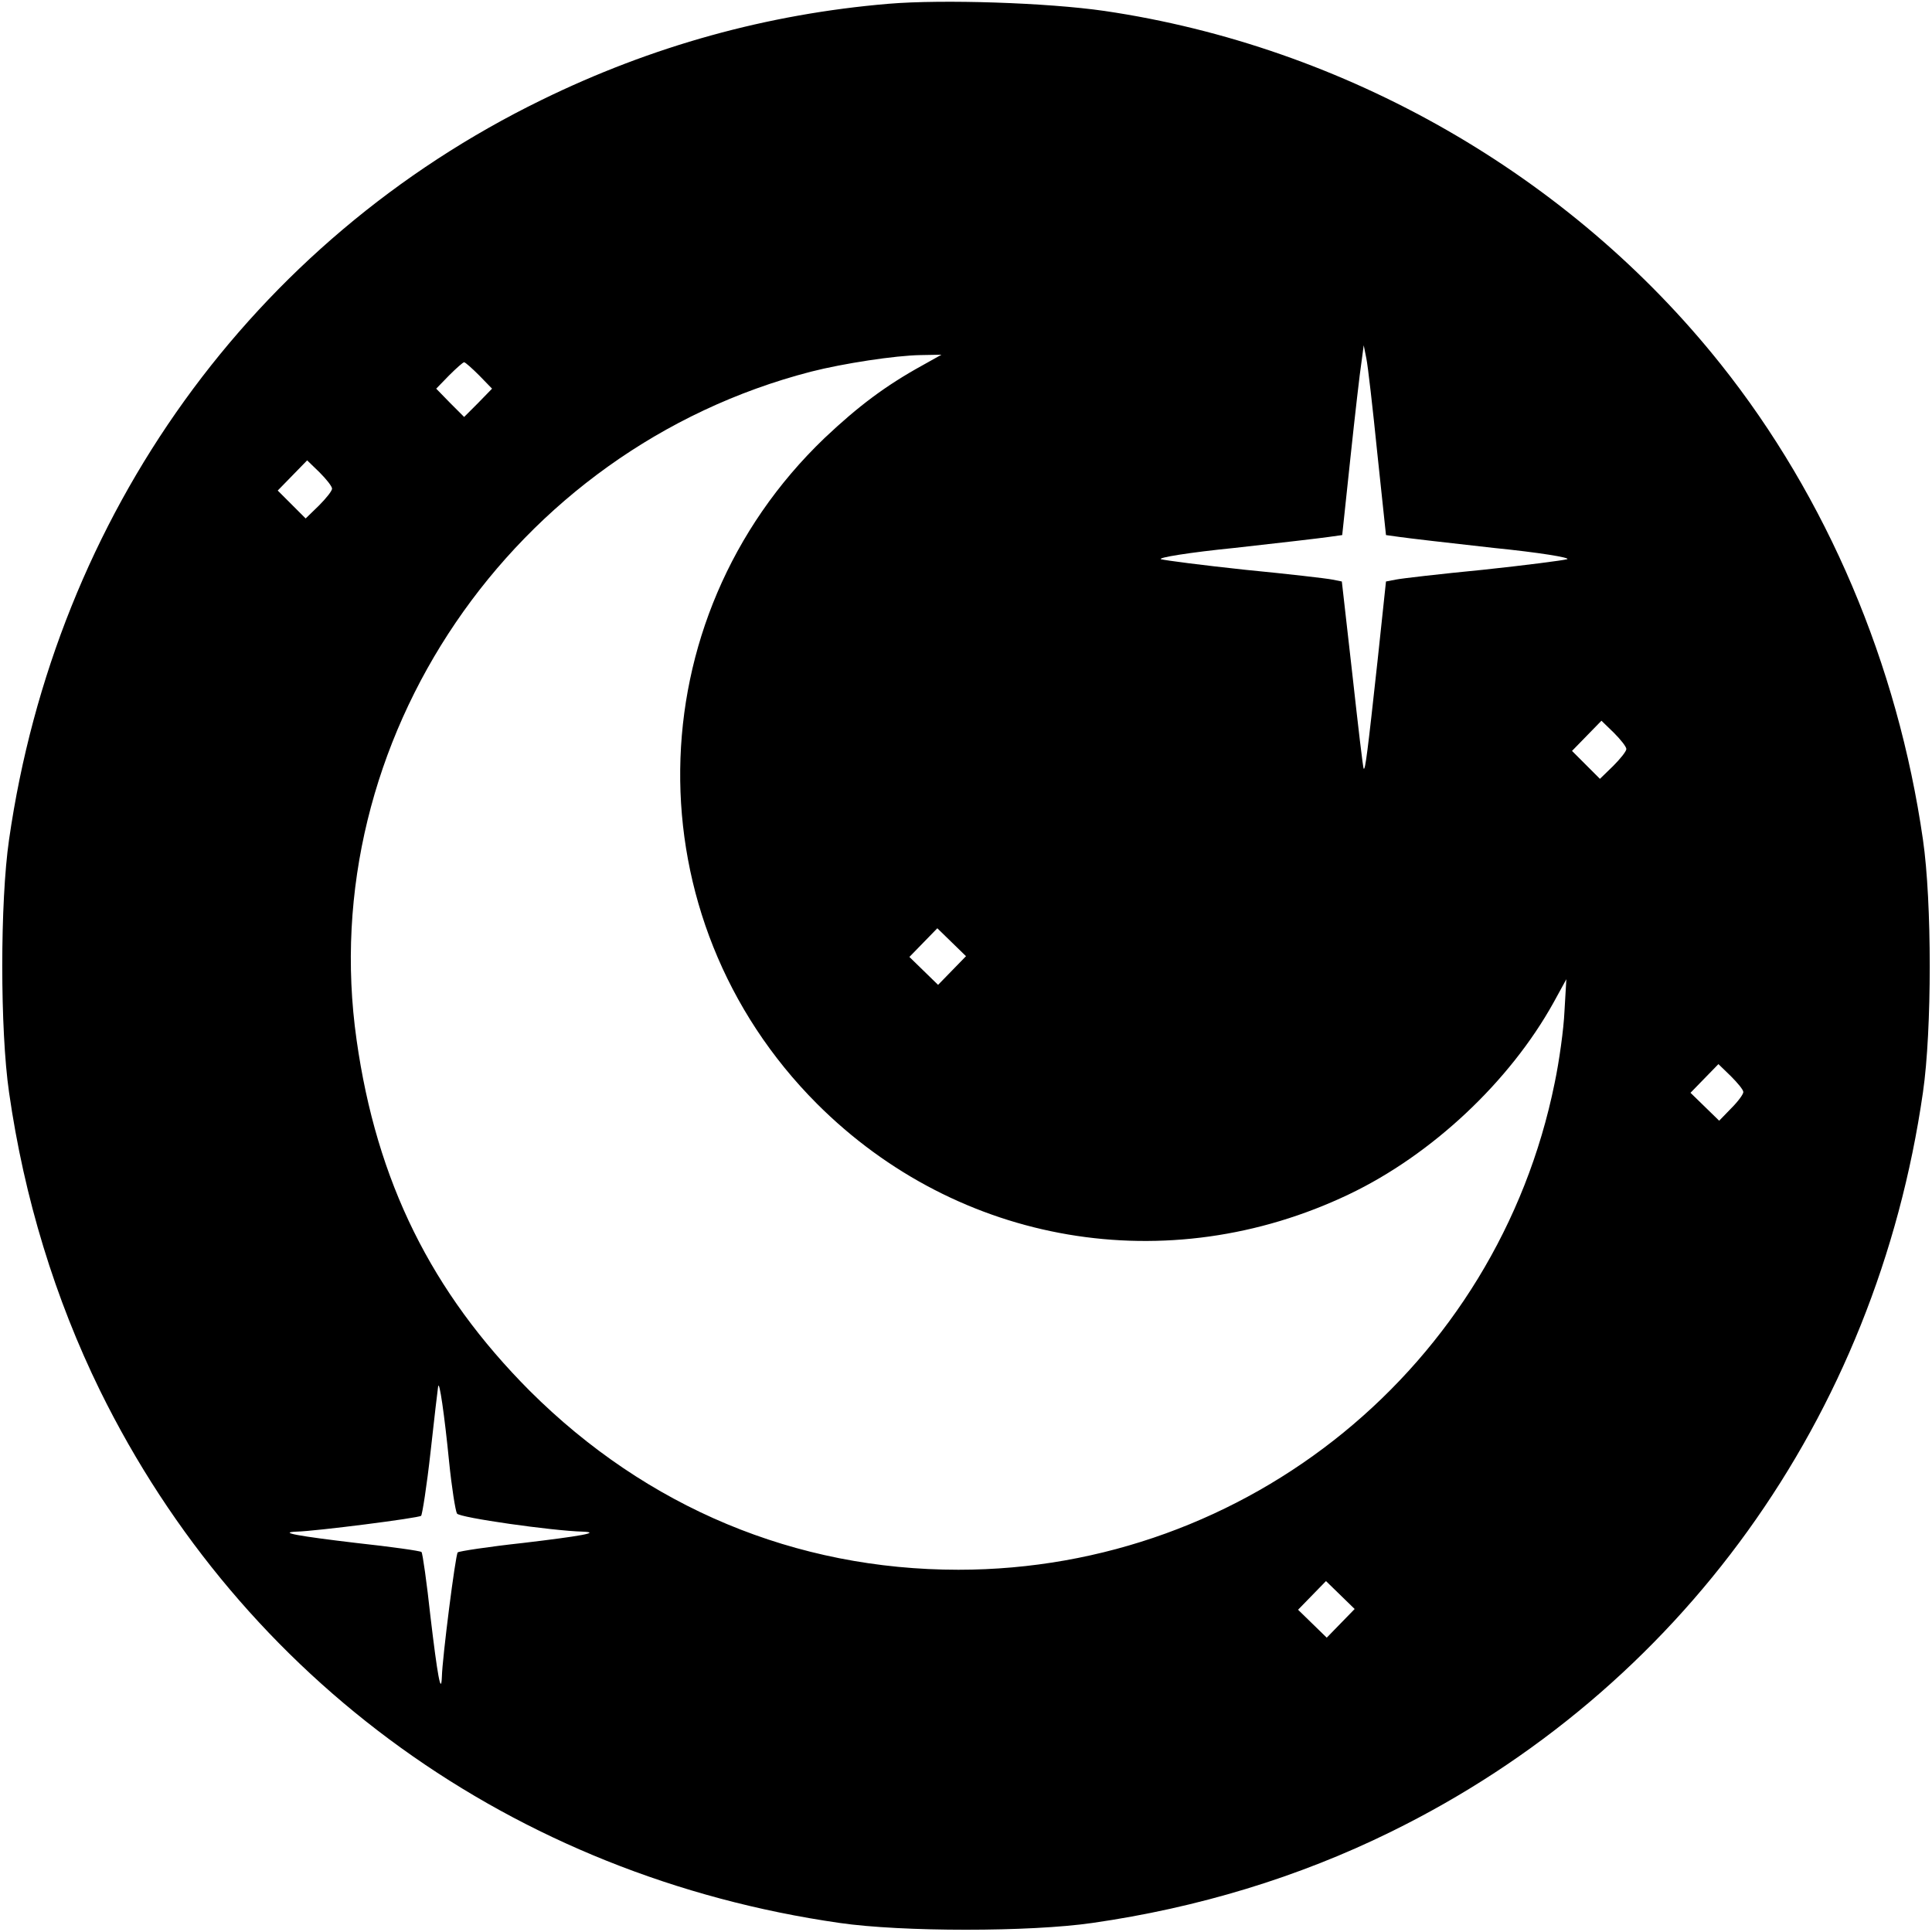 <?xml version="1.0" standalone="no"?>
<!DOCTYPE svg PUBLIC "-//W3C//DTD SVG 20010904//EN"
 "http://www.w3.org/TR/2001/REC-SVG-20010904/DTD/svg10.dtd">
<svg version="1.0" xmlns="http://www.w3.org/2000/svg"
 width="512pt" height="512pt" viewBox="0 0 512 512"
 preserveAspectRatio="xMidYMid meet">

<g transform="translate(0,512) scale(0.1,-0.1)"
fill="#000000" stroke="none">
<path d="M2355 5110 c-321 -27 -628 -112 -920 -255 -766 -374 -1287 -1098
-1411 -1960 -24 -165 -24 -505 0 -670 40 -280 122 -547 241 -790 378 -769
1097 -1287 1960 -1411 165 -24 505 -24 670 0 279 40 546 121 790 241 767 376
1287 1098 1411 1960 24 165 24 505 0 670 -67 465 -254 906 -536 1260 -399 501
-994 842 -1633 936 -152 22 -429 31 -572 19z m1295 -1191 l23 -217 36 -5 c20
-3 132 -16 249 -29 120 -12 206 -26 195 -30 -10 -3 -110 -16 -223 -28 -113
-11 -217 -23 -231 -26 l-26 -5 -22 -207 c-27 -248 -33 -294 -37 -289 -2 1 -15
114 -30 249 l-28 247 -25 5 c-14 3 -118 15 -231 26 -113 12 -213 25 -223 28
-11 4 75 18 195 30 117 13 229 26 249 29 l36 5 22 207 c12 113 25 226 29 251
l6 45 7 -35 c4 -19 17 -132 29 -251z m-1205 233 c-98 -54 -170 -108 -260 -193
-502 -481 -511 -1272 -20 -1764 375 -375 930 -469 1410 -240 220 105 426 299
542 508 l34 62 -5 -85 c-2 -47 -14 -133 -26 -190 -152 -750 -813 -1290 -1580
-1290 -432 0 -826 165 -1136 474 -261 262 -406 555 -459 930 -113 793 412
1566 1204 1771 86 22 224 43 291 44 l55 1 -50 -28z m-1175 -27 l34 -35 -37
-38 -37 -37 -37 37 -37 38 34 35 c19 19 37 35 40 35 3 0 21 -16 40 -35z m-390
-300 c0 -6 -16 -26 -35 -45 l-35 -34 -37 37 -37 37 39 40 39 40 33 -32 c18
-18 33 -37 33 -43z m3430 -690 c0 -6 -16 -26 -35 -45 l-35 -34 -37 37 -37 37
39 40 39 40 33 -32 c18 -18 33 -37 33 -43z m-1787 -587 l-37 -38 -38 37 -38
37 37 38 37 38 38 -37 38 -37 -37 -38z m2097 -322 c0 -6 -14 -25 -32 -43 l-32
-33 -38 37 -38 37 37 38 37 38 33 -32 c18 -18 33 -36 33 -42z m-3430 -978 c7
-70 17 -132 21 -139 6 -11 254 -46 333 -48 51 -2 -6 -12 -158 -30 -92 -10
-170 -22 -173 -25 -6 -6 -41 -281 -42 -330 -2 -51 -12 6 -30 158 -10 92 -21
170 -24 173 -3 3 -81 14 -173 24 -152 18 -209 28 -158 30 49 1 324 36 330 42
3 3 15 79 25 169 10 90 19 168 20 173 3 22 17 -76 29 -197z m2363 -430 l-37
-38 -38 37 -38 37 37 38 37 38 38 -37 38 -37 -37 -38z"/>
</g>
</svg>
